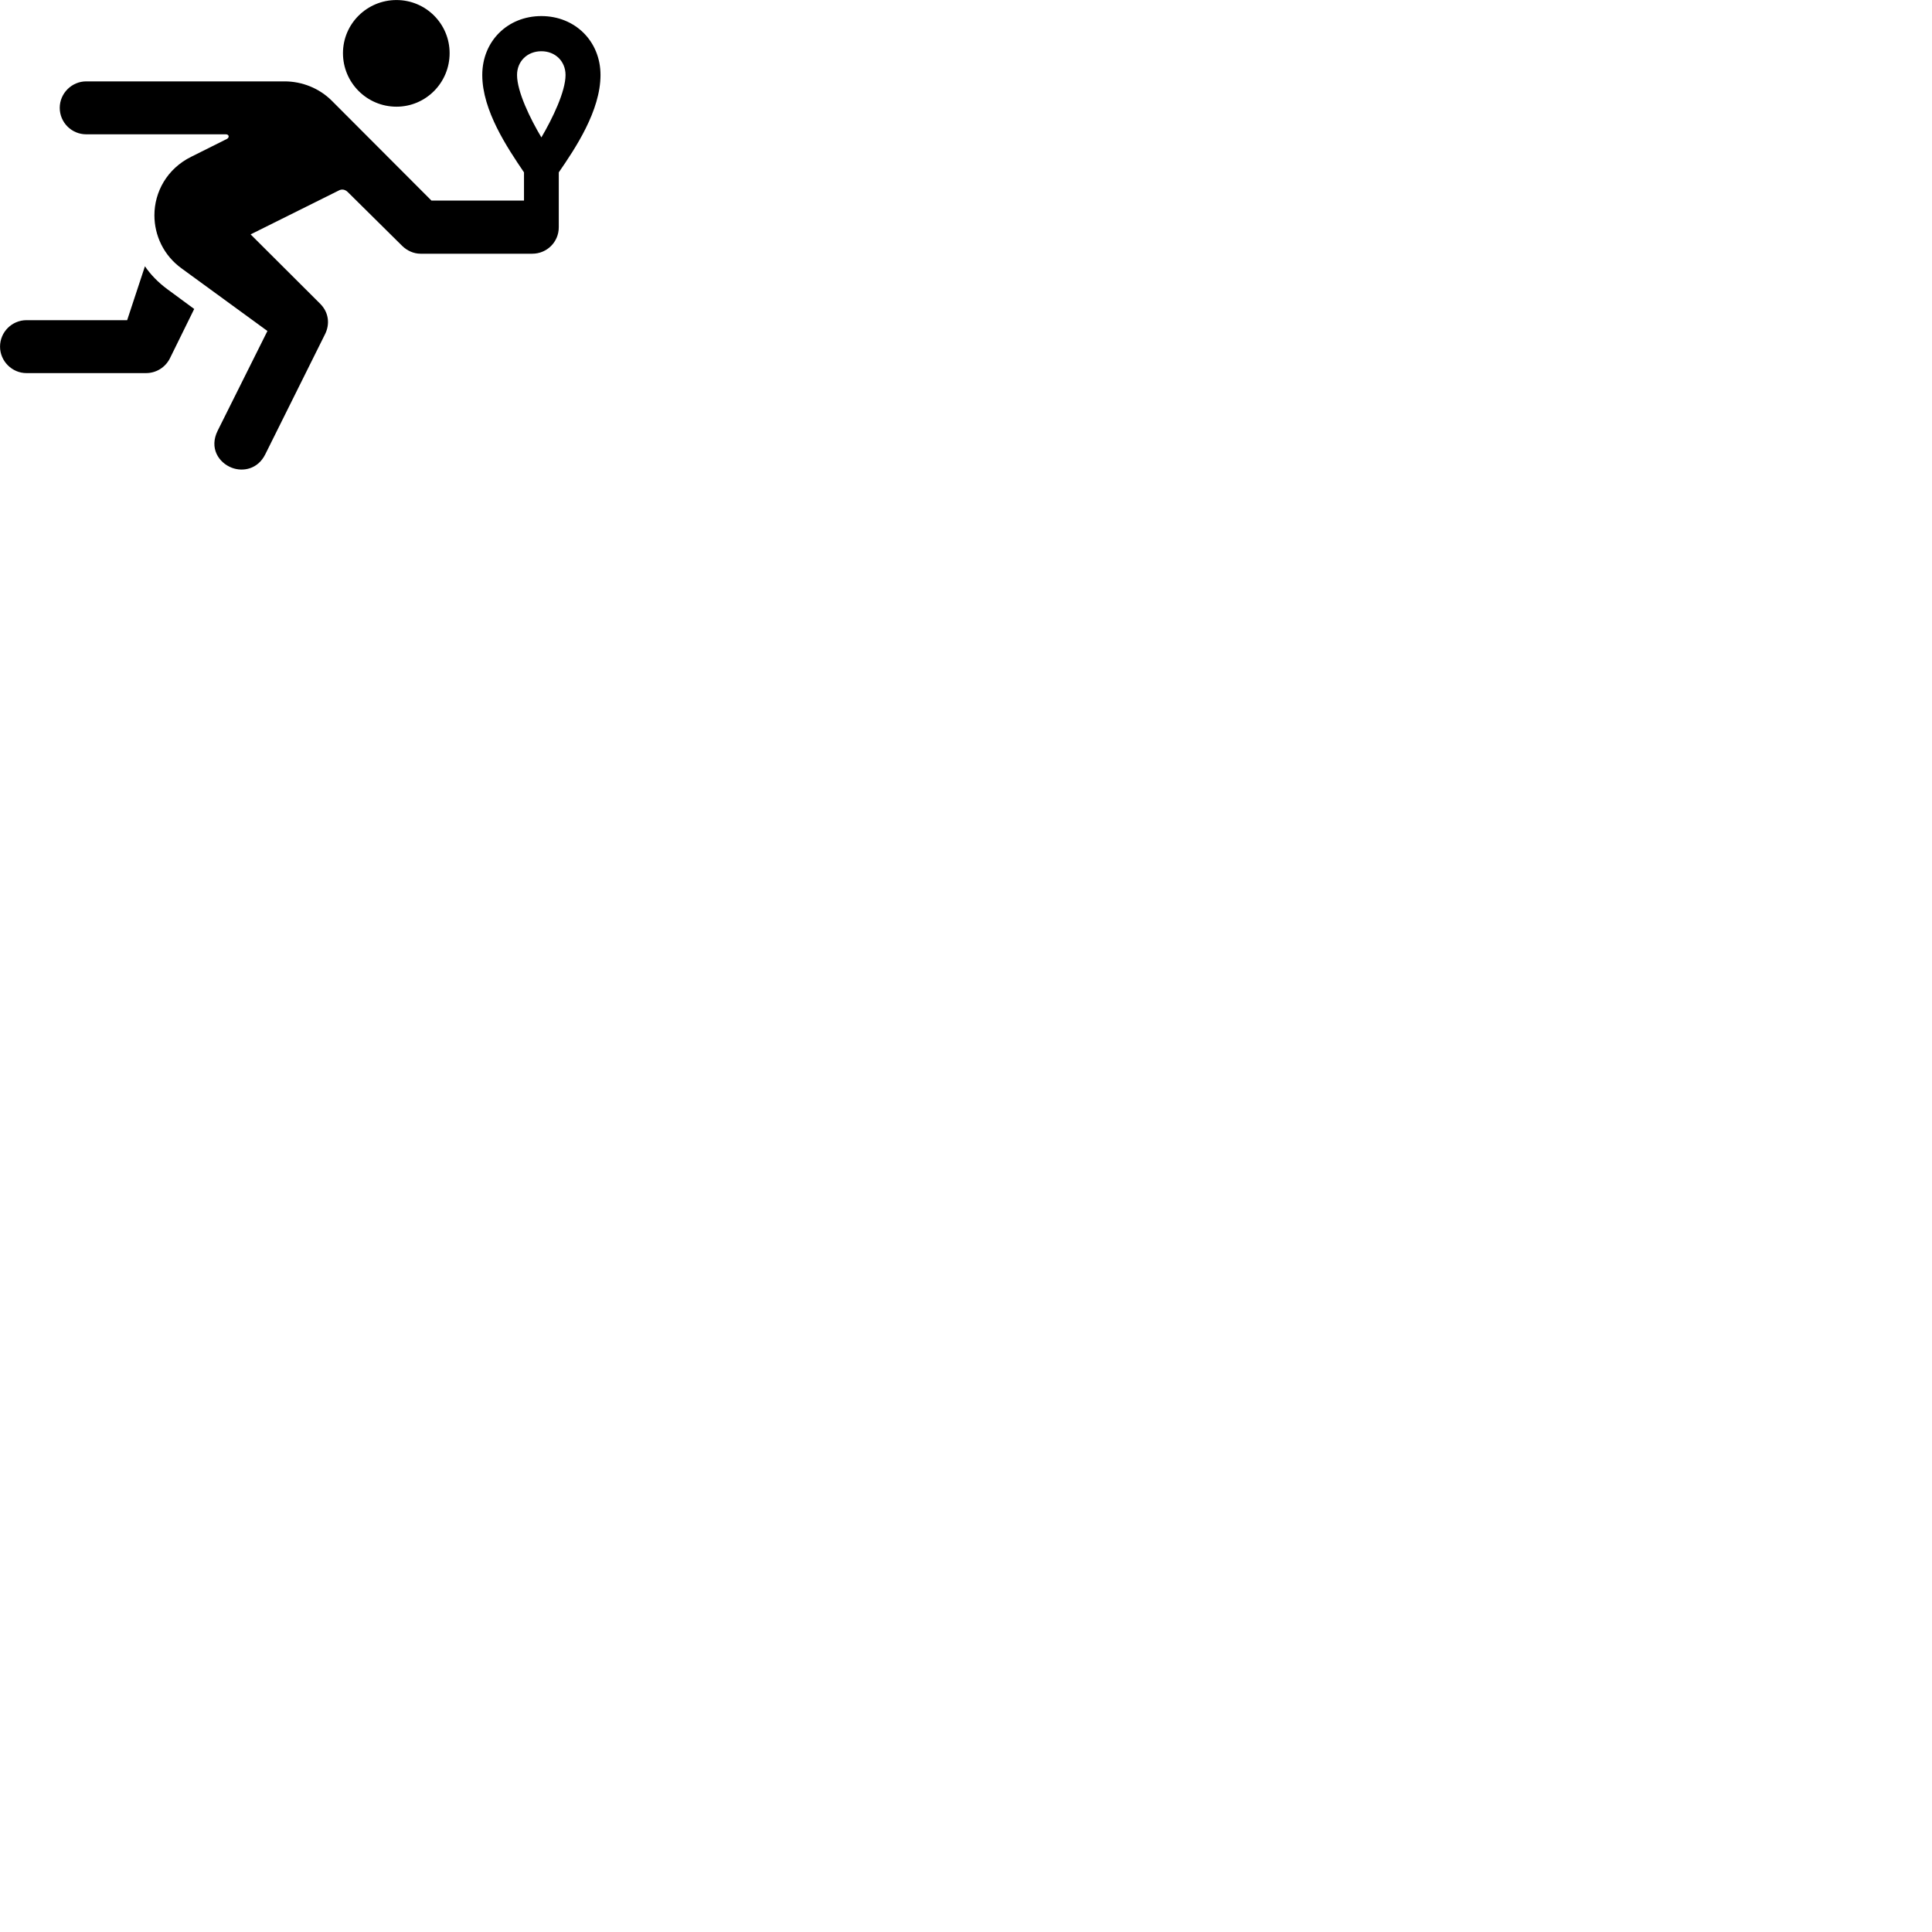 
        <svg xmlns="http://www.w3.org/2000/svg" viewBox="0 0 100 100">
            <path d="M20.522 5.522C22.042 5.522 23.272 4.282 23.272 2.752C23.272 1.232 22.042 0.002 20.522 0.002C18.992 0.002 17.752 1.232 17.752 2.752C17.752 4.282 18.992 5.522 20.522 5.522ZM12.002 24.212C12.582 24.432 13.352 24.282 13.732 23.512L16.812 17.322C17.082 16.802 17.032 16.182 16.572 15.722L12.972 12.132L17.512 9.872C17.692 9.762 17.872 9.812 18.002 9.942L20.812 12.722C21.062 12.972 21.412 13.132 21.762 13.132H27.552C28.302 13.132 28.922 12.532 28.922 11.762V8.922C29.782 7.672 31.082 5.732 31.082 3.882C31.082 2.132 29.762 0.832 28.022 0.832C26.272 0.832 24.962 2.132 24.962 3.882C24.962 5.722 26.262 7.652 27.122 8.922V10.382H22.332L17.172 5.212C16.532 4.572 15.642 4.212 14.732 4.212H4.462C3.712 4.212 3.092 4.832 3.092 5.582C3.092 6.342 3.712 6.952 4.462 6.952H11.692C11.852 6.952 11.892 7.112 11.742 7.192L9.902 8.112C8.642 8.732 7.992 9.942 7.992 11.142C7.992 12.172 8.462 13.222 9.412 13.902L13.842 17.132L11.272 22.282C10.812 23.192 11.322 23.952 12.002 24.212ZM28.022 2.652C28.742 2.652 29.272 3.172 29.272 3.882C29.272 4.742 28.592 6.142 28.022 7.112C27.442 6.142 26.762 4.742 26.762 3.882C26.762 3.172 27.292 2.652 28.022 2.652ZM1.372 19.312H7.552C8.082 19.312 8.552 19.022 8.792 18.552L10.052 15.992L8.652 14.962C8.182 14.612 7.792 14.212 7.502 13.782L6.582 16.572H1.372C0.622 16.572 0.002 17.182 0.002 17.942C0.002 18.692 0.622 19.312 1.372 19.312Z" />
        </svg>
    